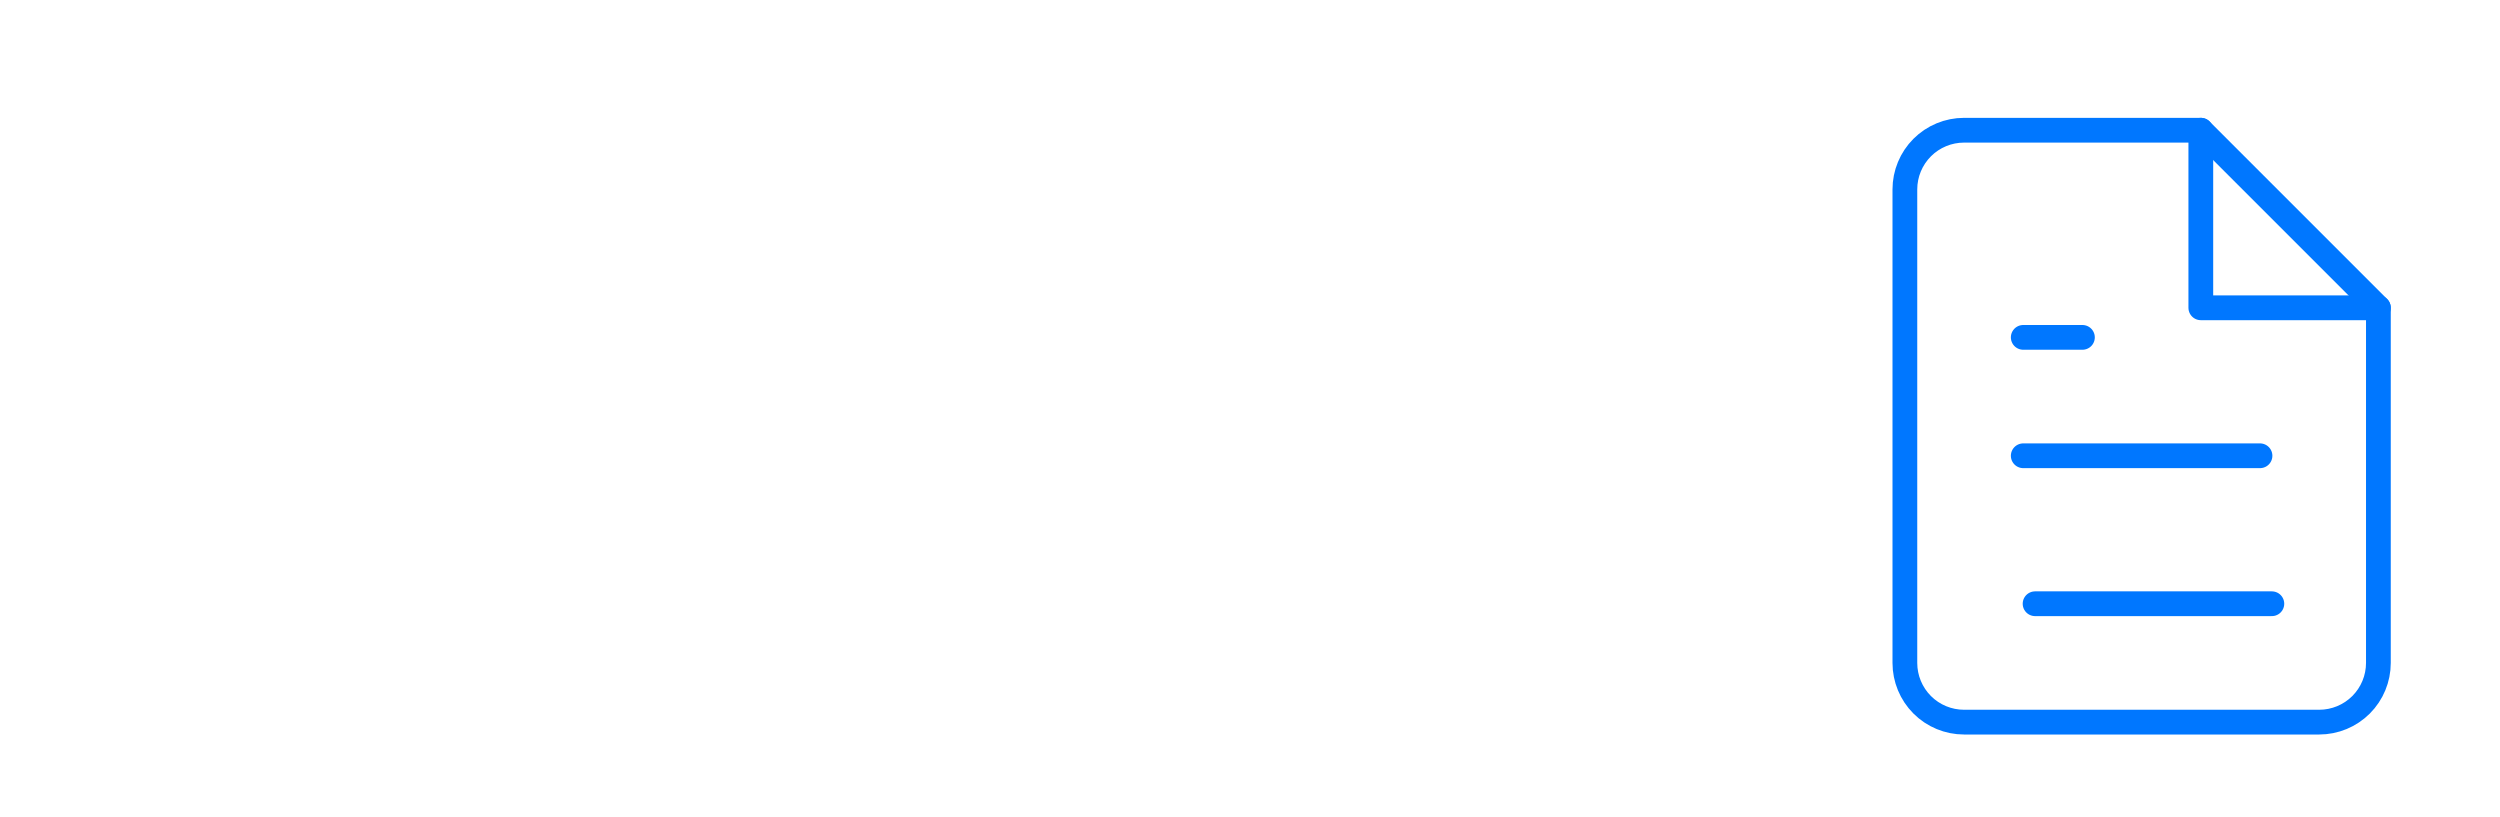<svg width="101" height="33" viewBox="0 0 101 33" fill="none" xmlns="http://www.w3.org/2000/svg">
<path d="M88.913 5.261H79.348C78.714 5.261 78.105 5.513 77.657 5.961C77.209 6.41 76.957 7.018 76.957 7.652V26.783C76.957 27.417 77.209 28.025 77.657 28.474C78.105 28.922 78.714 29.174 79.348 29.174H93.696C94.33 29.174 94.938 28.922 95.387 28.474C95.835 28.025 96.087 27.417 96.087 26.783V12.435L88.913 5.261Z" stroke="#0077FF" stroke-linecap="round" stroke-linejoin="round"/>
<path d="M88.913 5.261V12.435H96.087" stroke="#0077FF" stroke-linecap="round" stroke-linejoin="round"/>
<path d="M91.304 18.413H81.739" stroke="#0077FF" stroke-linecap="round" stroke-linejoin="round"/>
<path d="M91.783 24.391H82.217" stroke="#0077FF" stroke-linecap="round" stroke-linejoin="round"/>
<path d="M84.13 13.63H82.935H81.739" stroke="#0077FF" stroke-linecap="round" stroke-linejoin="round"/>
</svg>
